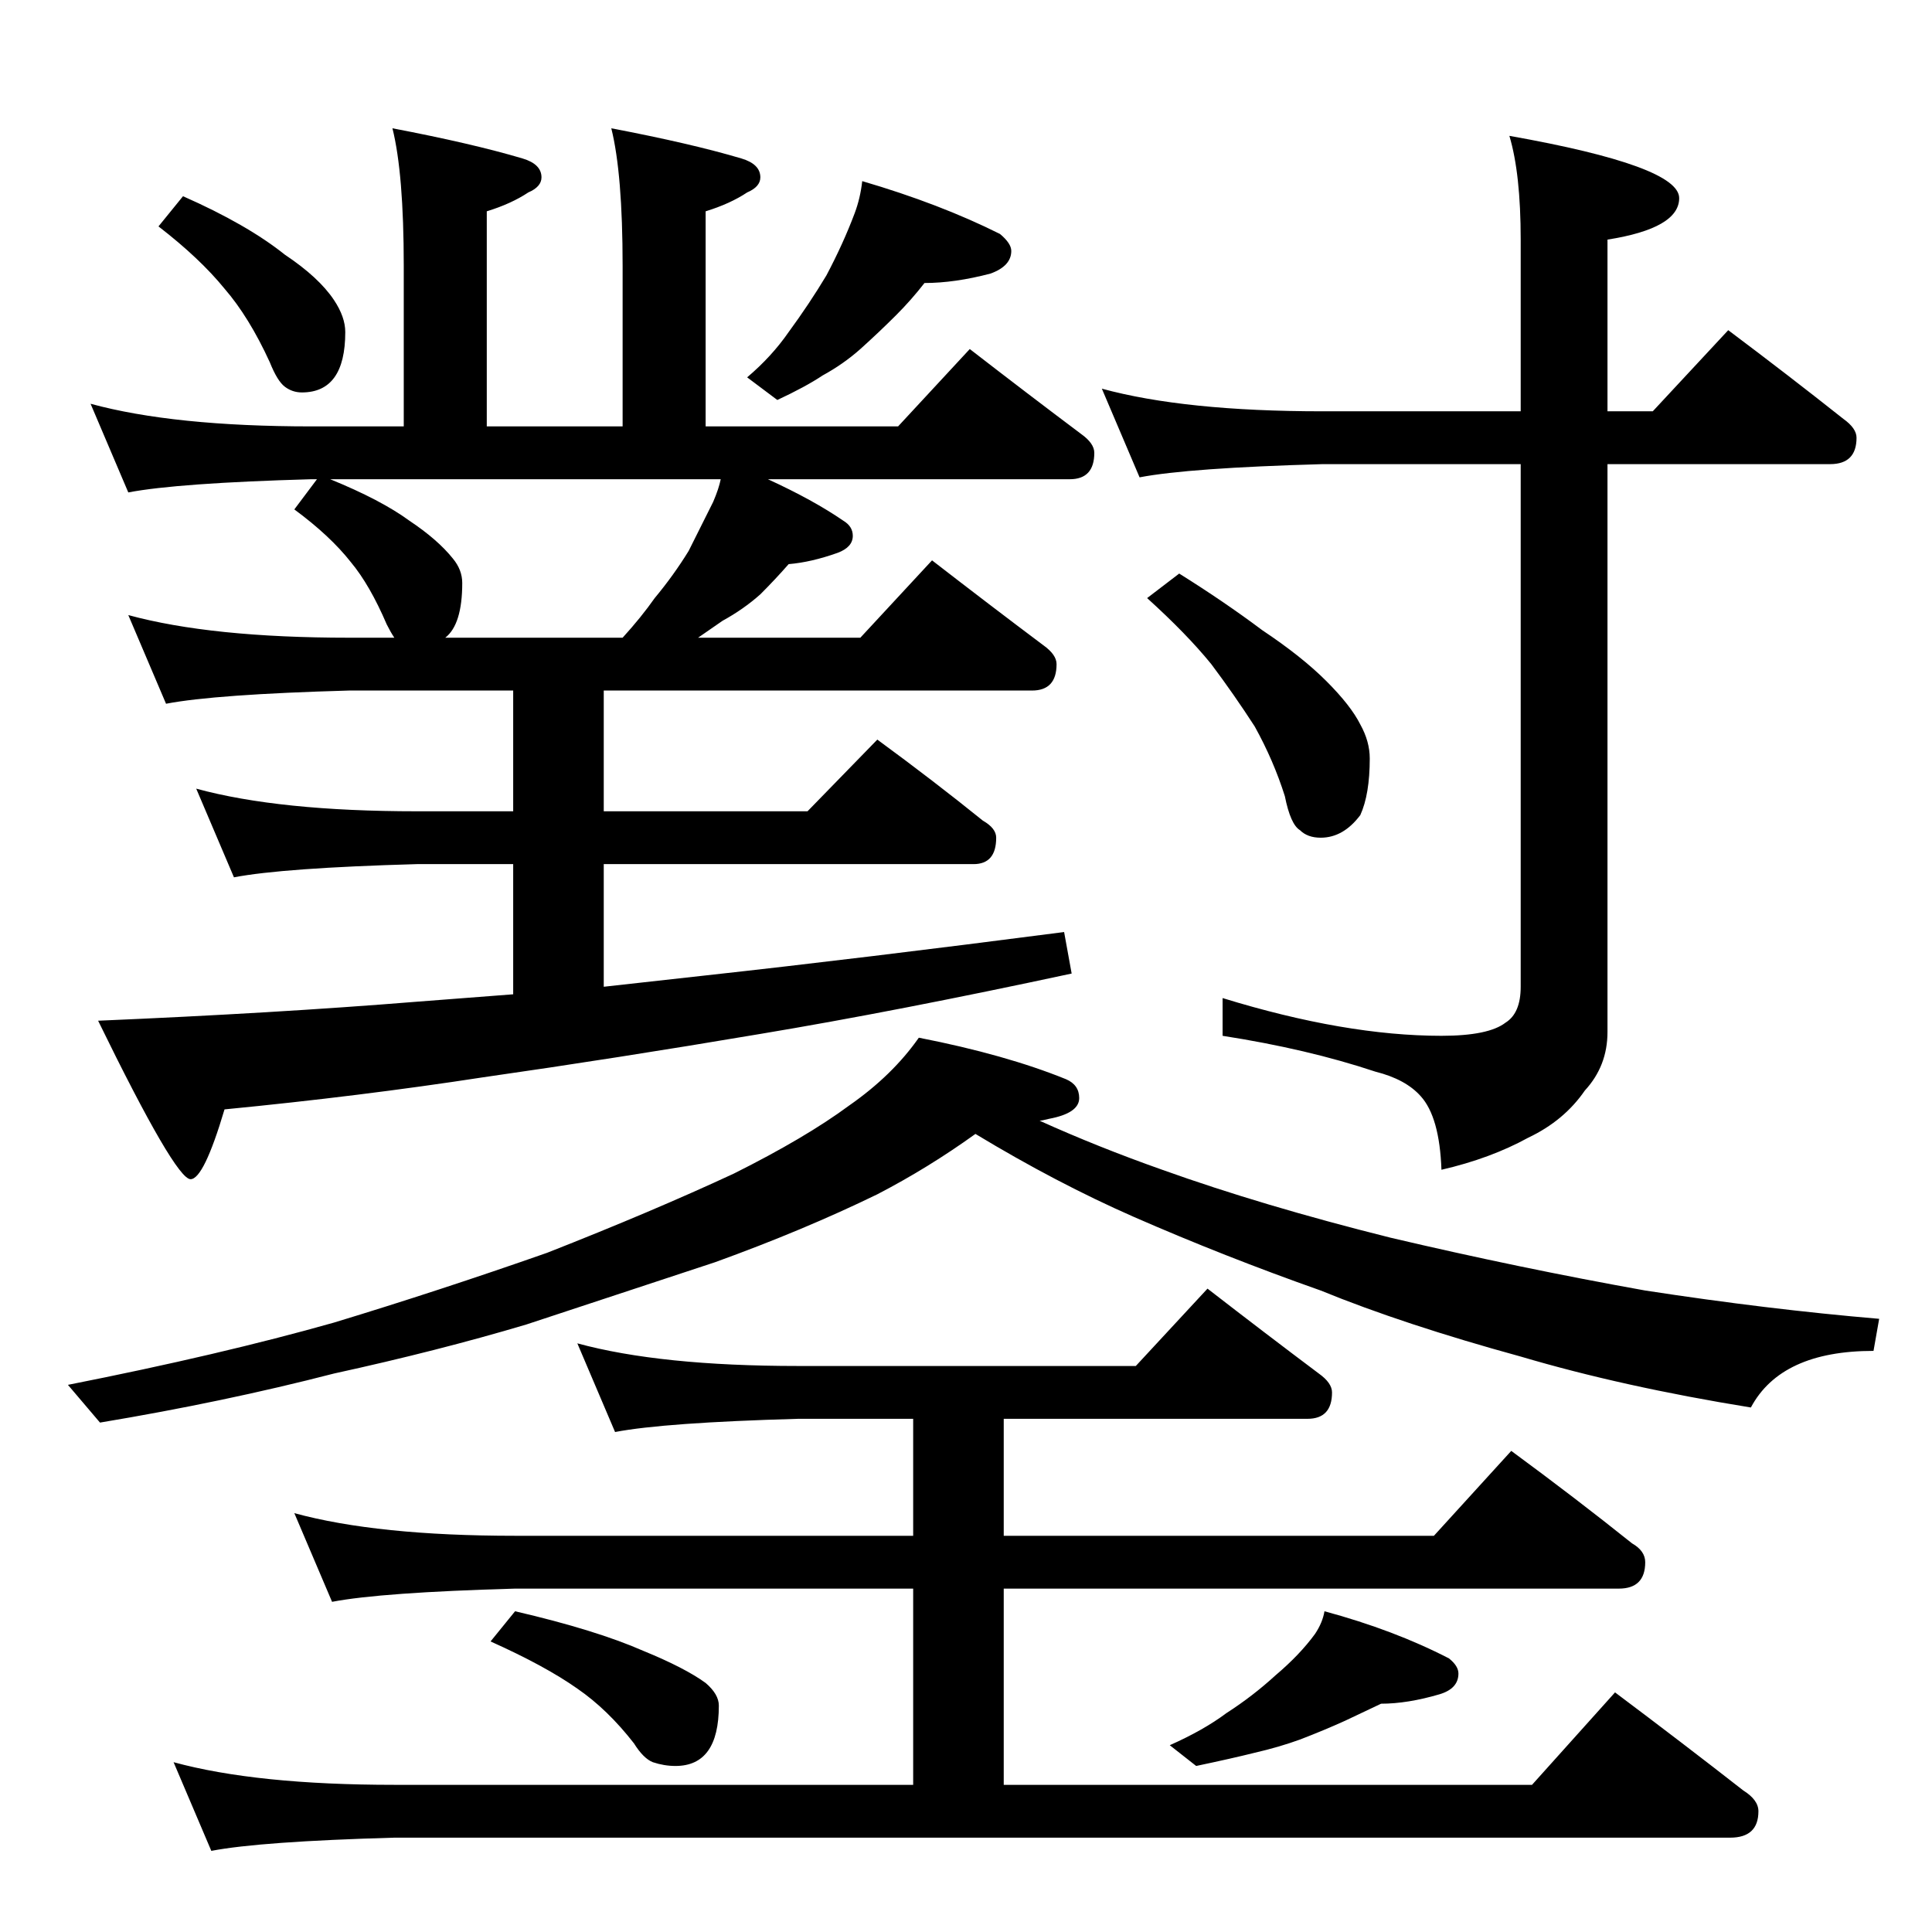 <?xml version="1.0" standalone="no"?>
<!DOCTYPE svg PUBLIC "-//W3C//DTD SVG 1.1//EN" "http://www.w3.org/Graphics/SVG/1.1/DTD/svg11.dtd" >
<svg xmlns="http://www.w3.org/2000/svg" xmlns:xlink="http://www.w3.org/1999/xlink" version="1.1" viewBox="0 -204 1024 1024">
  <g transform="matrix(1 0 0 -1 0 820)">
   <path fill="currentColor"
d="M208 956q42 -8 69 -16q10 -3 10 -10q0 -5 -7 -8q-9 -6 -22 -10v-114h72v85q0 49 -6 73q42 -8 69 -16q10 -3 10 -10q0 -5 -7 -8q-9 -6 -22 -10v-114h102l38 41q31 -24 59 -45q7 -5 7 -10q0 -14 -13 -14h-160q24 -11 40 -22q5 -3 5 -8q0 -6 -8 -9q-14 -5 -26 -6
q-7 -8 -15 -16q-9 -8 -20 -14l-13 -9h86l38 41q31 -24 59 -45q7 -5 7 -10q0 -14 -13 -14h-227v-64h108l37 38q30 -22 56 -43q7 -4 7 -9q0 -14 -12 -14h-196v-65l54 6q82 9 190 23l4 -22q-93 -20 -165 -32q-77 -13 -147 -23q-65 -10 -137 -17q-11 -37 -18 -37q-8 0 -49 84
q94 4 168 10l52 4v69h-51q-71 -2 -97 -7l-20 47q44 -12 117 -12h51v64h-87q-71 -2 -97 -7l-20 47q44 -12 117 -12h24q-2 3 -4 7q-9 21 -19 33q-11 14 -30 28l12 16h-3q-71 -2 -97 -7l-20 47q44 -12 117 -12h49v85q0 49 -6 73zM236 686h94q10 11 17 21q10 12 18 25l13 26
q3 7 4 12h-207q27 -11 42 -22q15 -10 23 -20q5 -6 5 -13q0 -22 -9 -29zM97 920q34 -15 54 -31q18 -12 26 -24q6 -9 6 -17q0 -32 -23 -32q-5 0 -9 3t-8 13q-11 24 -24 39q-13 16 -35 33zM457 928q41 -12 73 -28q6 -5 6 -9q0 -8 -11 -12q-19 -5 -35 -5q-7 -9 -15 -17
q-9 -9 -19 -18q-9 -8 -20 -14q-9 -6 -24 -13l-16 12q13 11 22 24q11 15 20 30q9 17 15 33q3 8 4 17zM584 818q44 -12 117 -12h105v91q0 35 -6 55q90 -16 90 -33q0 -16 -38 -22v-91h24l40 43q32 -24 61 -47q7 -5 7 -10q0 -14 -14 -14h-118v-301q0 -18 -12 -31
q-11 -16 -30 -25q-20 -11 -46 -17q-1 28 -11 39q-8 9 -24 13q-36 12 -81 19v20q65 -20 116 -20q25 0 34 7q8 5 8 19v277h-105q-71 -2 -97 -7zM625 720q24 -15 44 -30q21 -14 34 -27t18 -23q5 -9 5 -18q0 -19 -5 -30q-9 -12 -21 -12q-7 0 -11 4q-5 3 -8 18q-6 19 -16 37
q-11 17 -23 33q-13 16 -34 35zM487 474q46 -9 78 -22q7 -3 7 -10q0 -8 -16 -11q-4 -1 -5 -1q31 -14 65 -26q53 -19 121 -36q68 -16 135 -28q65 -10 124 -15l-3 -17q-49 0 -65 -30q-68 11 -122 27q-62 17 -106 35q-51 18 -99 39q-41 18 -84 44q-25 -18 -52 -32
q-39 -19 -86 -36l-100 -33q-47 -14 -102 -26q-58 -15 -124 -26l-17 20q81 16 141 33q56 17 113 37q56 22 99 42q38 19 61 36q23 16 37 36zM306 312q44 -12 117 -12h179l38 41q31 -24 59 -45q7 -5 7 -10q0 -14 -13 -14h-161v-62h228l41 45q34 -25 64 -49q7 -4 7 -10
q0 -14 -14 -14h-326v-104h280l44 49q36 -27 68 -52q8 -5 8 -11q0 -14 -15 -14h-708q-71 -2 -97 -7l-20 47q44 -12 117 -12h275v104h-211q-71 -2 -97 -7l-20 47q44 -12 117 -12h211v62h-61q-71 -2 -97 -7zM273 170q43 -10 68 -21q22 -9 33 -17q7 -6 7 -12q0 -32 -23 -32
q-6 0 -12 2q-5 2 -10 10q-14 18 -30 29q-17 12 -46 25zM702 170q37 -10 66 -25q5 -4 5 -8q0 -8 -10 -11q-17 -5 -31 -5l-19 -9q-11 -5 -24 -10q-11 -4 -24 -7q-12 -3 -31 -7l-14 11q18 8 30 17q14 9 26 20q13 11 21 22q4 6 5 12z" />
  </g>

</svg>
